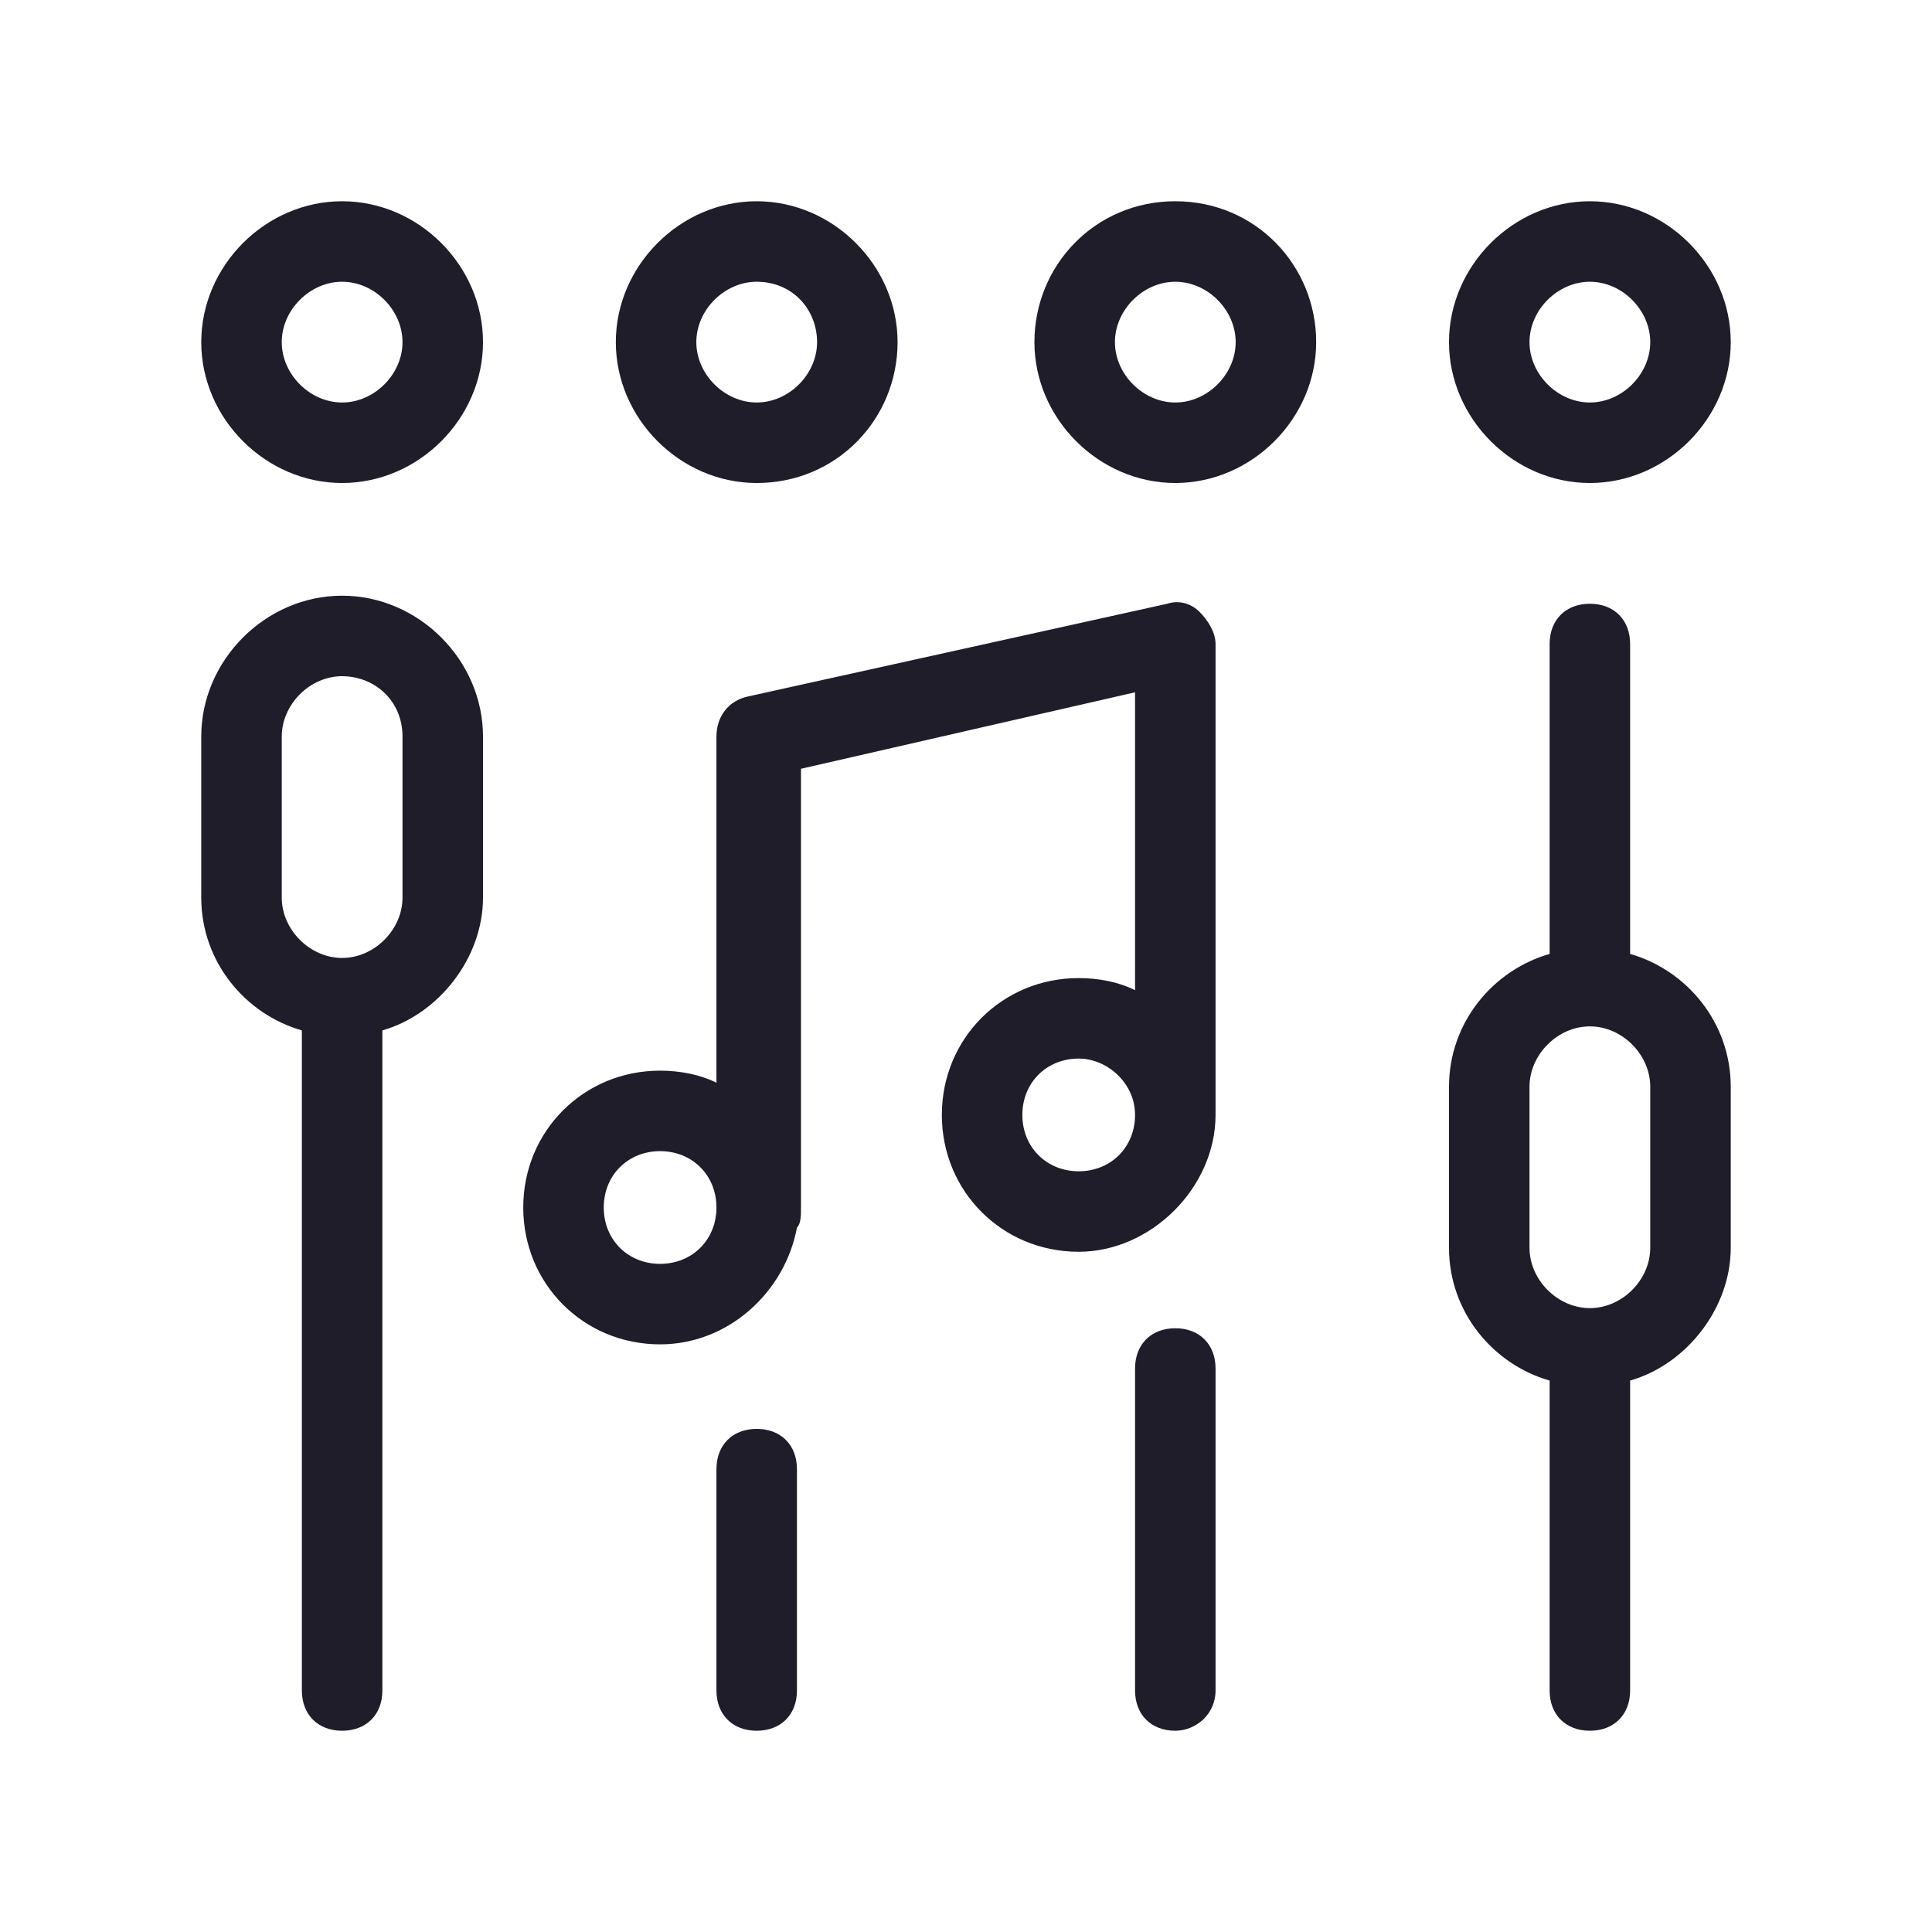 <?xml version="1.0" encoding="utf-8"?>
<!-- Generator: Adobe Illustrator 25.4.1, SVG Export Plug-In . SVG Version: 6.00 Build 0)  -->
<svg version="1.1" id="Layer_1" xmlns="http://www.w3.org/2000/svg" xmlns:xlink="http://www.w3.org/1999/xlink" x="0px" y="0px"
	 viewBox="0 0 48 48" style="enable-background:new 0 0 48 48;" xml:space="preserve">
<style type="text/css">
	.st0{fill:#1F1D29;}
</style>
<path class="st0" d="M40.5,23.7V16c0-0.6-0.4-1-1-1s-1,0.4-1,1v7.7C37.1,24.1,36,25.4,36,27v4c0,1.6,1.1,2.9,2.5,3.3V42
	c0,0.6,0.4,1,1,1s1-0.4,1-1v-7.7c1.4-0.4,2.5-1.8,2.5-3.3v-4C43,25.4,41.9,24.1,40.5,23.7z M41,31c0,0.8-0.7,1.5-1.5,1.5
	S38,31.8,38,31v-4c0-0.8,0.7-1.5,1.5-1.5S41,26.2,41,27V31z M39.5,12c1.9,0,3.5-1.6,3.5-3.5S41.4,5,39.5,5S36,6.6,36,8.5
	S37.6,12,39.5,12z M39.5,7C40.3,7,41,7.7,41,8.5S40.3,10,39.5,10S38,9.3,38,8.5S38.7,7,39.5,7z M30.2,34v8c0,0.6-0.5,1-1,1
	c-0.6,0-1-0.4-1-1v-8c0-0.6,0.4-1,1-1C29.8,33,30.2,33.4,30.2,34z M29.2,5c-2,0-3.5,1.6-3.5,3.5s1.6,3.5,3.5,3.5
	c1.9,0,3.5-1.6,3.5-3.5S31.2,5,29.2,5z M29.2,10c-0.8,0-1.5-0.7-1.5-1.5S28.4,7,29.2,7s1.5,0.7,1.5,1.5S30,10,29.2,10z M19.8,36.5
	V42c0,0.6-0.4,1-1,1c-0.6,0-1-0.4-1-1v-5.5c0-0.6,0.4-1,1-1C19.4,35.5,19.8,35.9,19.8,36.5z M18.8,12c2,0,3.5-1.6,3.5-3.5
	S20.7,5,18.8,5c-1.9,0-3.5,1.6-3.5,3.5S16.9,12,18.8,12z M18.8,7c0.9,0,1.5,0.7,1.5,1.5S19.6,10,18.8,10s-1.5-0.7-1.5-1.5
	S18,7,18.8,7z M8.5,14.8c-1.9,0-3.5,1.6-3.5,3.5v4c0,1.6,1.1,2.9,2.5,3.3V42c0,0.6,0.4,1,1,1s1-0.4,1-1V25.6
	c1.4-0.4,2.5-1.8,2.5-3.3v-4C12,16.4,10.4,14.8,8.5,14.8z M10,22.3c0,0.8-0.7,1.5-1.5,1.5S7,23.1,7,22.3v-4c0-0.8,0.7-1.5,1.5-1.5
	s1.5,0.6,1.5,1.5V22.3z M8.5,5C6.6,5,5,6.6,5,8.5S6.6,12,8.5,12S12,10.4,12,8.5S10.4,5,8.5,5z M8.5,10C7.7,10,7,9.3,7,8.5
	S7.7,7,8.5,7S10,7.7,10,8.5S9.3,10,8.5,10z M29,15l-10.4,2.3c-0.5,0.1-0.8,0.5-0.8,1v8.6c-0.4-0.2-0.9-0.3-1.4-0.3
	c-1.9,0-3.4,1.5-3.4,3.4s1.5,3.4,3.4,3.4c1.7,0,3.1-1.3,3.4-2.9c0.1-0.1,0.1-0.3,0.1-0.5V19.1l8.3-1.9v7.4c-0.4-0.2-0.9-0.3-1.4-0.3
	c-1.9,0-3.4,1.5-3.4,3.4c0,1.9,1.5,3.4,3.4,3.4c1.8,0,3.4-1.6,3.4-3.4V16c0-0.3-0.2-0.6-0.4-0.8S29.3,14.9,29,15z M16.4,31.4
	c-0.8,0-1.4-0.6-1.4-1.4s0.6-1.4,1.4-1.4c0.8,0,1.4,0.6,1.4,1.4S17.2,31.4,16.4,31.4z M26.8,29.1c-0.8,0-1.4-0.6-1.4-1.4
	s0.6-1.4,1.4-1.4c0.7,0,1.4,0.6,1.4,1.4S27.6,29.1,26.8,29.1z"/>
</svg>
